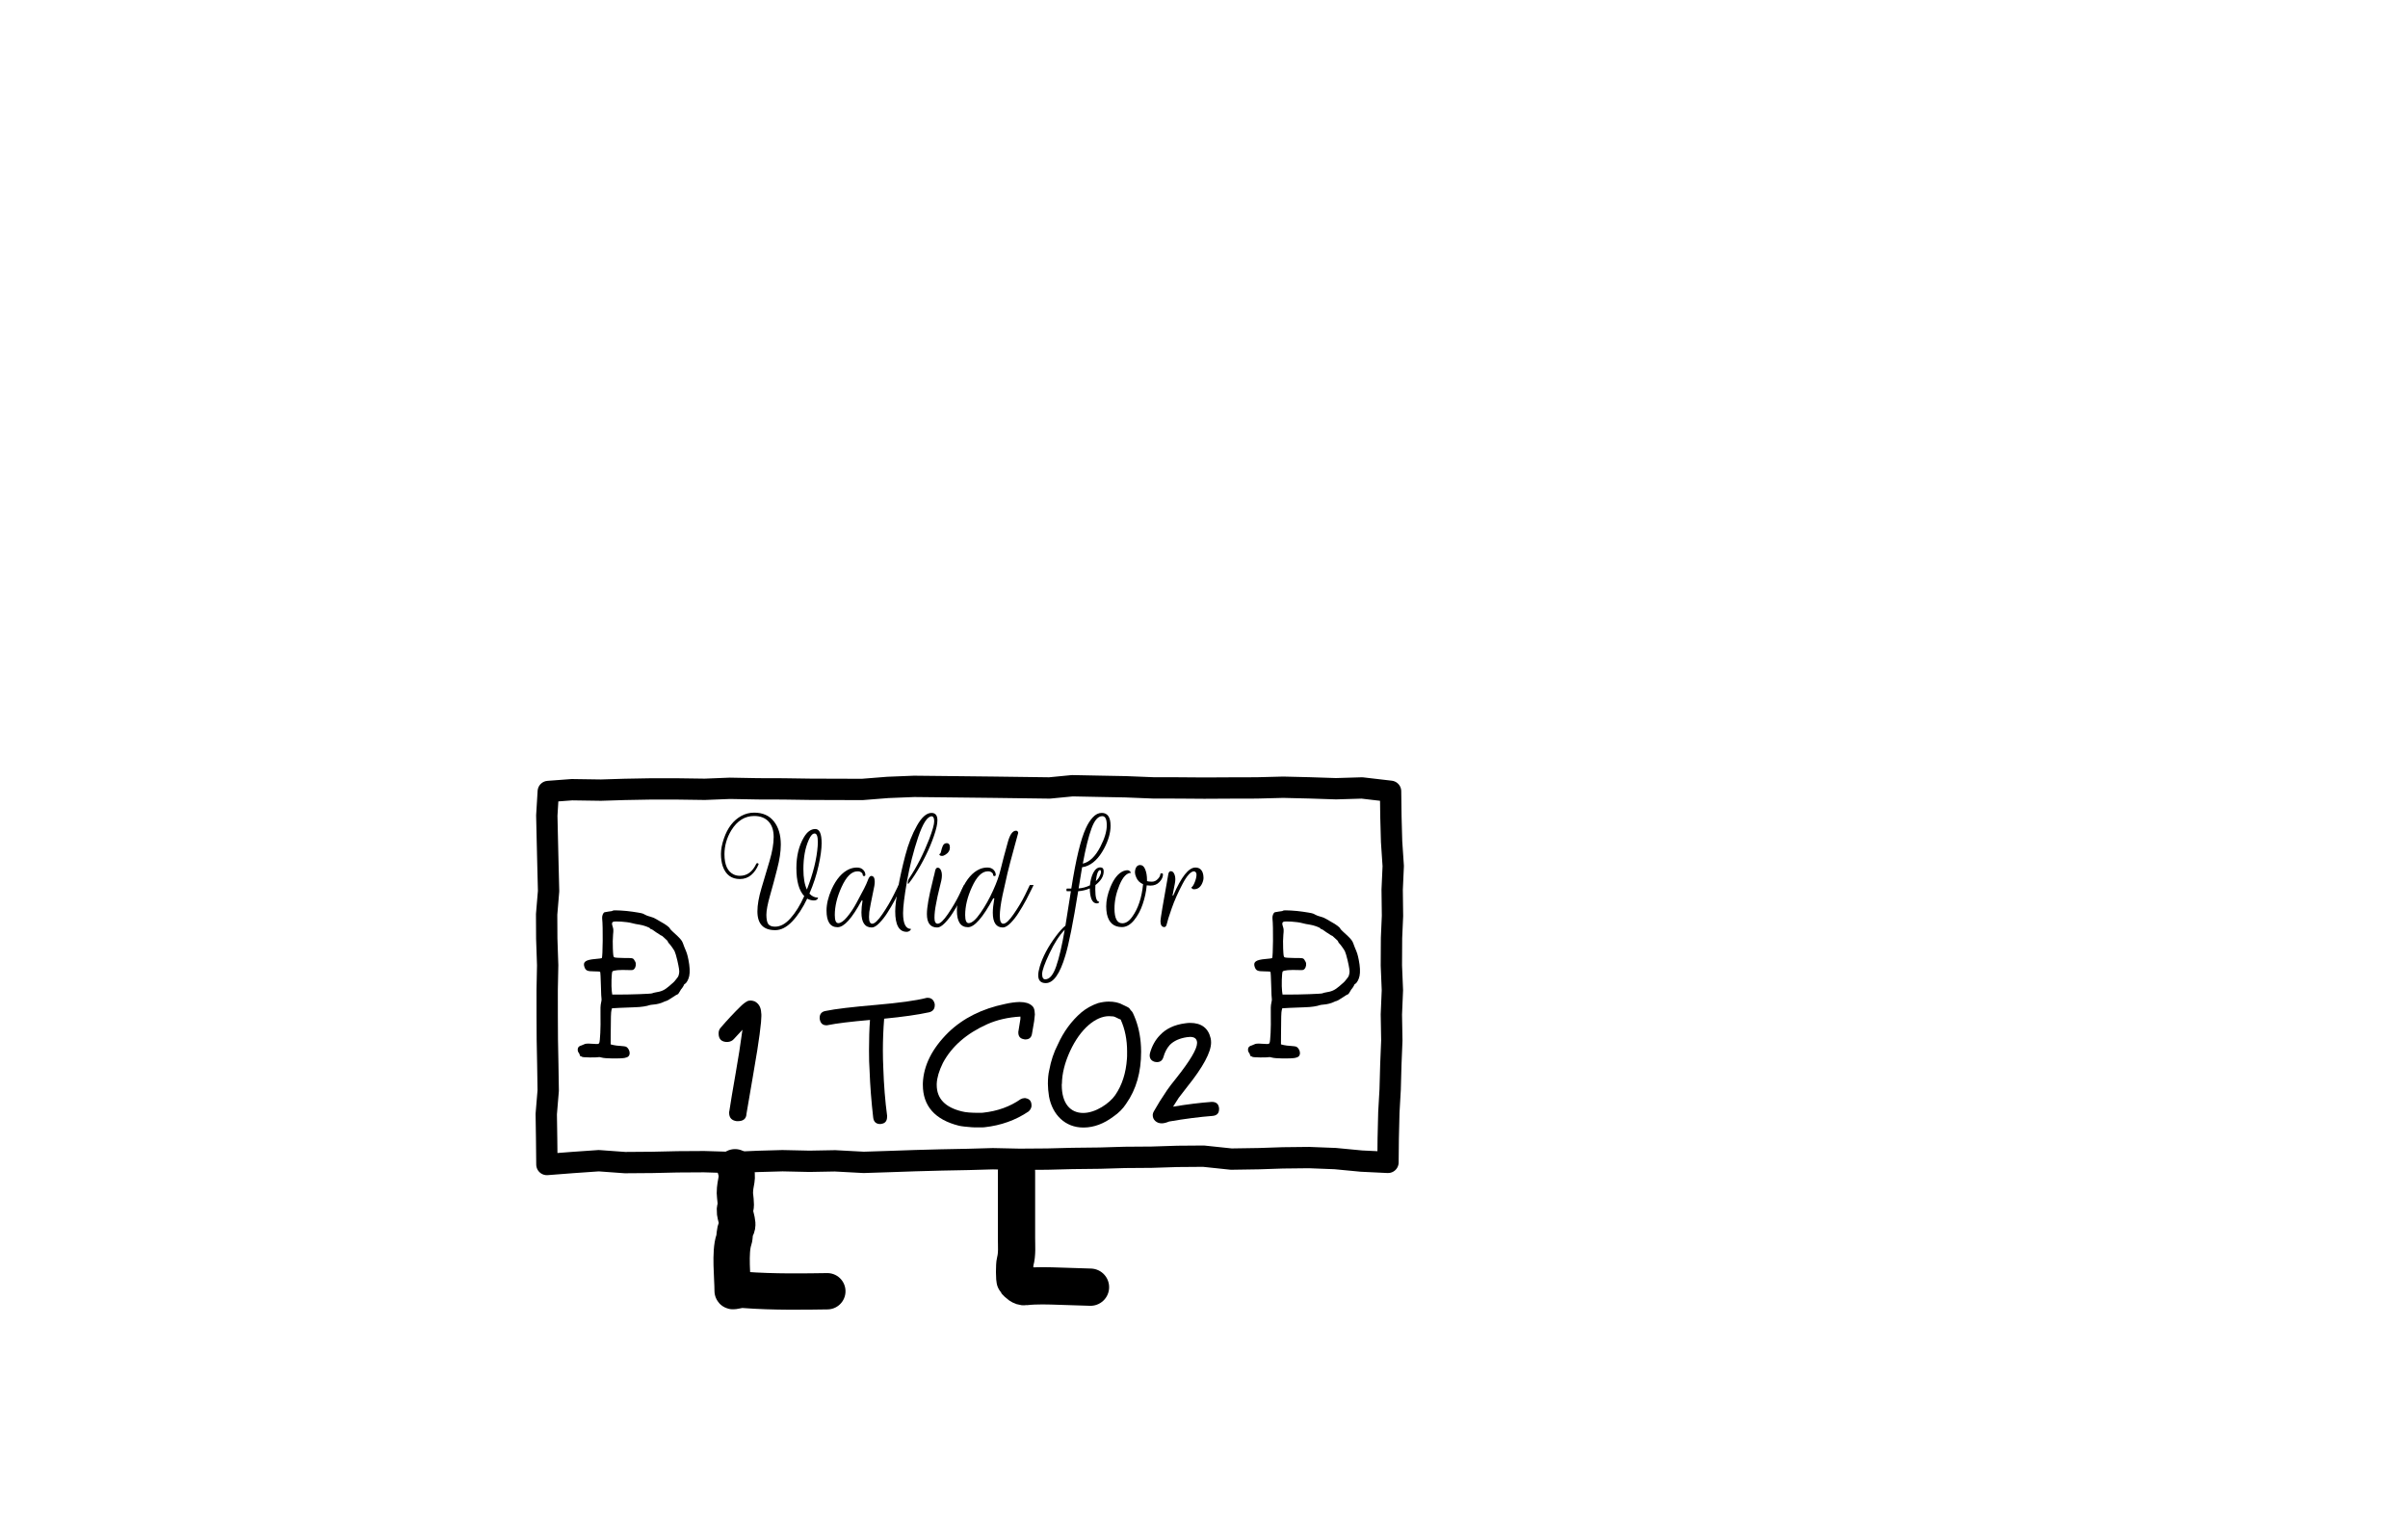 <?xml version="1.0" encoding="UTF-8" standalone="no"?>
<!-- Created with Inkscape (http://www.inkscape.org/) -->

<svg
   version="1.1"
   id="svg176"
   width="1355.057"
   height="863.518"
   viewBox="0 0 1355.057 863.518"
   sodipodi:docname="website for ai.svg"
   xml:space="preserve"
   inkscape:version="1.2.2 (b0a8486541, 2022-12-01)"
   xmlns:inkscape="http://www.inkscape.org/namespaces/inkscape"
   xmlns:sodipodi="http://sodipodi.sourceforge.net/DTD/sodipodi-0.dtd"
   xmlns="http://www.w3.org/2000/svg"
   xmlns:svg="http://www.w3.org/2000/svg"><defs
     id="defs180"><linearGradient
       id="linearGradient1486"
       inkscape:swatch="solid"><stop
         style="stop-color:#000000;stop-opacity:1;"
         offset="0"
         id="stop1484" /></linearGradient><rect
       x="1849.984"
       y="4225.578"
       width="260.82"
       height="152.381"
       id="rect10163-9-8-1-9-72-6-0-8-6-7-6-89-63-3-1" /><rect
       x="-3310.414"
       y="7604.762"
       width="209.04"
       height="133.355"
       id="rect10757-9-0-9-8-1-4-9-4-5-1-02-0-86-8" /><rect
       x="1849.984"
       y="4225.578"
       width="260.82"
       height="152.381"
       id="rect10163-9-8-1-9-72-6-0-8-6-7-6-89-63-64-6-4" /><rect
       x="-3310.414"
       y="7604.762"
       width="209.04"
       height="133.355"
       id="rect10757-9-0-9-8-1-4-9-4-5-1-02-0-31-5-3" /></defs><sodipodi:namedview
     id="namedview178"
     pagecolor="#ffffff"
     bordercolor="#000000"
     borderopacity="0.25"
     inkscape:showpageshadow="2"
     inkscape:pageopacity="0.0"
     inkscape:pagecheckerboard="0"
     inkscape:deskcolor="#d1d1d1"
     showgrid="false"
     showguides="false"
     inkscape:zoom="0.0625"
     inkscape:cx="3152"
     inkscape:cy="7792"
     inkscape:window-width="1920"
     inkscape:window-height="1011"
     inkscape:window-x="0"
     inkscape:window-y="0"
     inkscape:window-maximized="1"
     inkscape:current-layer="g182"><inkscape:grid
       type="xygrid"
       id="grid2722" /></sodipodi:namedview><g
     inkscape:groupmode="layer"
     inkscape:label="Image"
     id="g182"
     transform="translate(-15207.558,10838.128)"><g
       id="g370137-2"
       inkscape:export-filename="crypto-permit1.svg"
       inkscape:export-xdpi="246.60997"
       inkscape:export-ydpi="246.60997"
       transform="translate(10901.087,-16052.873)"><path
         id="rect149499-7-6-7-1-2-6-8"
         style="opacity:0;stroke:#000000;stroke-width:0;stroke-linecap:round;stroke-linejoin:bevel"
         d="m 4306.472,5214.745 h 1355.057 v 863.518 H 4306.472 Z" /><g
         id="g134684-5-2-5"
         transform="translate(3419.668,-2990.103)"><path
           id="rect1489-8-6-9-0-0-1-5-3-0-24-8"
           d="m 1195.327,8650.348 13.323,-0.997 16.35,0.242 13.376,-0.418 14.841,-0.269 15.044,0.012 15.144,0.21 14.134,-0.564 15.774,0.289 14.226,0.045 15.124,0.218 14.54,0.05 14.825,0.041 14.336,-1.14 14.895,-0.6 15.707,0.166 14.309,0.16 14.825,0.164 14.864,0.194 16.418,0.215 12.898,-1.251 15.185,0.304 14.729,0.278 15.763,0.633 13.765,0.019 14.834,0.111 14.69,-0.078 14.733,-0.038 14.94,-0.388 14.807,0.356 14.882,0.49 14.626,-0.439 16.095,1.877 0.183,14.208 0.388,14.126 0.921,13.759 -0.598,13.262 0.181,14.8 -0.544,12.396 -0.084,15.507 0.575,13.91 -0.58,13.653 0.259,14.674 -0.548,13.42 -0.389,14.124 -0.73,12.848 -0.355,14.678 -0.135,13.509 -14.941,-0.723 -14.744,-1.407 -14.763,-0.573 -14.744,0.163 -13.261,0.449 -15.733,0.246 -15.617,-1.646 -14.7,0.115 -14.403,0.461 -15.205,0.113 -13.931,0.415 -15.597,0.177 -13.947,0.359 -15.699,0.114 -15.057,-0.324 -14.044,0.399 -15.129,0.296 -14.641,0.398 -14.607,0.502 -14.249,0.464 -16.175,-0.869 -14.361,0.262 -15.18,-0.334 -13.44,0.378 -14.824,0.637 -15.863,-0.475 -14.926,0.091 -14.057,0.319 -15.5,0.118 -14.773,-1.074 -14.743,1.026 -14.447,1.118 -0.15,-14.465 -0.212,-13.941 1.099,-13.237 -0.231,-14.734 -0.268,-14.004 -0.07,-13.8 -0.01,-14.012 0.275,-13.977 -0.511,-14.996 -0.068,-13.643 1.096,-13.101 -0.39,-15.719 -0.306,-12.934 -0.31,-13.836 z"
           style="fill:none;fill-opacity:1;stroke:#000000;stroke-width:12;stroke-linecap:round;stroke-linejoin:round;stroke-dasharray:none;stroke-dashoffset:0;stroke-opacity:1" /><g
           aria-label="Valid for"
           transform="matrix(1.849,0,0,1.848,-2121.325,835.032)"
           id="text10161-7-3-1-2-9-2-9-5-6-3-0-70-0"
           style="font-size:53.333px;font-family:'Rouge Script';-inkscape-font-specification:'Rouge Script, Normal';white-space:pre;shape-inside:url(#rect10163-9-8-1-9-72-6-0-8-6-7-6-89-63-3-1);display:inline;stroke-width:9.075;stroke-linecap:round;stroke-linejoin:round"><path
             d="m 1871.659,4260.937 q -2.389,-2.517 -2.389,-8.576 0,-5.461 2.261,-9.301 1.493,-2.56 3.499,-2.56 1.92,0 1.92,4.309 0,2.688 -0.939,6.869 -0.896,4.139 -2.773,8.491 1.109,1.237 2.645,1.237 -0.213,0.853 -1.28,0.853 -1.024,0 -2.048,-0.555 -2.048,4.309 -4.565,6.955 -2.517,2.645 -5.163,2.645 -5.419,0 -5.419,-5.717 0,-2.944 1.237,-7.083 1.237,-4.139 2.475,-8.32 1.237,-4.224 1.237,-7.253 0,-3.072 -1.579,-4.736 -1.579,-1.664 -4.352,-1.664 -4.267,0 -6.955,4.352 -2.091,3.456 -2.091,7.296 0,4.864 2.859,6.187 0.853,0.384 1.835,0.384 3.285,0 4.992,-3.669 0.085,-0.171 0.256,-0.171 0.213,-0.043 0.341,0.085 0.171,0.128 0.085,0.299 -0.811,2.005 -2.261,3.243 -1.451,1.195 -3.413,1.195 -3.84,0 -5.205,-3.883 -0.555,-1.664 -0.555,-3.755 0,-2.091 0.896,-4.693 1.664,-4.907 5.333,-6.912 1.835,-0.981 3.883,-0.981 3.925,0 6.016,2.688 2.091,2.645 2.091,7.04 0,3.2 -1.109,7.424 -1.067,4.224 -2.176,8.107 -1.109,3.883 -1.109,5.845 0,1.963 0.555,2.816 0.597,0.811 2.091,0.811 2.432,0 4.693,-2.56 2.304,-2.56 4.181,-6.741 z m 4.139,-16.469 q 0,-2.603 -0.981,-2.603 -0.939,0 -1.792,1.963 -1.621,3.627 -1.621,8.875 0,4.011 1.067,6.229 2.859,-7.339 3.285,-13.312 0.043,-0.597 0.043,-1.152 z"
             id="path423447" /><path
             d="m 1881.814,4270.409 q -3.371,0 -3.371,-5.077 0,-2.944 1.536,-6.443 2.133,-4.736 5.419,-6.187 1.152,-0.469 2.304,-0.469 1.195,0 1.877,0.683 0.683,0.683 0.683,1.536 0,0.384 -0.427,0.384 -0.384,-0.043 -0.384,-0.427 0,-0.384 -0.427,-0.683 -0.384,-0.341 -1.152,-0.341 -2.688,0 -4.864,4.821 -2.048,4.48 -2.048,8.491 0,2.475 1.067,2.475 1.109,0 2.645,-1.835 1.579,-1.877 2.901,-4.352 2.859,-5.205 3.371,-6.699 0.512,-1.493 1.109,-1.493 1.067,0 1.067,1.792 0,0.555 -0.128,1.28 -1.408,6.827 -1.536,7.893 -0.085,1.067 -0.085,1.536 0,2.048 0.981,2.048 1.109,0 3.115,-2.944 2.005,-2.944 3.456,-5.888 l 1.451,-2.944 h 1.152 q -0.256,0.512 -0.683,1.408 -0.384,0.853 -1.579,3.115 -1.195,2.219 -2.304,3.925 -1.067,1.707 -2.432,3.115 -1.323,1.365 -2.304,1.365 -3.157,0 -3.157,-4.608 0,-1.536 0.341,-3.584 h -0.299 q -4.352,8.107 -7.296,8.107 z"
             id="path423449" /><path
             d="m 1909.675,4243.614 q 1.536,-4.011 1.536,-5.461 0,-1.451 -0.725,-1.536 -2.005,0 -4.181,6.443 -2.133,6.4 -3.371,13.312 -1.195,6.869 -1.195,9.728 0,4.821 2.389,4.821 0,0.299 -0.384,0.597 -0.384,0.299 -0.896,0.299 -3.499,0 -3.499,-6.272 0,-2.304 0.853,-7.04 0.853,-4.779 2.219,-9.984 1.365,-5.205 3.541,-9.045 2.176,-3.883 4.437,-3.883 1.792,0 1.792,2.261 0,1.707 -1.067,4.779 -2.048,5.973 -5.888,11.947 -1.024,1.579 -1.835,2.56 -0.213,0.256 -0.213,-0.171 -0.043,-0.811 0.384,-1.408 3.499,-5.248 6.101,-11.947 z"
             id="path423451" /><path
             d="m 1915.008,4244.809 q 0.981,0 0.981,1.323 0,1.323 -1.28,2.133 -0.64,0.427 -1.109,0.427 -0.683,0 -0.811,-0.427 l -0.043,-0.128 q 0.384,0 0.555,-0.811 0.171,-0.853 0.512,-1.664 0.384,-0.853 1.195,-0.853 z m -2.731,24.533 q 1.109,0 3.115,-2.944 2.005,-2.944 3.456,-5.888 l 1.451,-2.944 h 1.152 q -0.256,0.512 -0.683,1.408 -0.384,0.853 -1.579,3.115 -1.195,2.219 -2.304,3.925 -1.067,1.707 -2.432,3.115 -1.323,1.365 -2.304,1.365 -3.157,0 -3.157,-4.096 0,-3.072 1.749,-9.984 0.171,-0.725 0.256,-1.109 0.128,-0.384 0.256,-0.981 0.128,-0.64 0.256,-1.152 0.213,-0.896 0.768,-0.896 0.768,0 1.109,1.109 0.171,0.512 0.171,1.237 0,0.725 -0.171,1.536 -0.171,0.768 -0.555,2.304 -0.384,1.536 -0.597,2.517 -0.213,0.981 -0.469,2.389 -0.469,2.347 -0.469,4.181 0,1.792 0.981,1.792 z"
             id="path423453" /><path
             d="m 1935.488,4246.43 q -1.237,4.48 -1.963,7.467 -0.683,2.944 -1.536,6.869 -0.811,3.883 -0.811,6.229 0,2.347 1.067,2.347 1.152,0 3.157,-2.944 2.048,-2.944 3.499,-5.888 l 1.408,-2.944 h 1.152 q -0.256,0.512 -0.683,1.408 -0.384,0.853 -1.579,3.115 -1.195,2.219 -2.304,3.925 -1.067,1.707 -2.432,3.115 -1.365,1.365 -2.347,1.365 -3.072,0 -3.072,-4.523 0,-1.664 0.469,-4.352 h -0.341 q -4.736,8.789 -7.68,8.789 -3.371,0 -3.371,-5.077 0,-2.944 1.536,-6.443 2.133,-4.736 5.419,-6.187 1.152,-0.469 2.304,-0.469 1.195,0 1.877,0.683 0.683,0.683 0.683,1.536 0,0.384 -0.427,0.384 -0.384,-0.043 -0.384,-0.427 0,-0.384 -0.427,-0.683 -0.384,-0.341 -1.152,-0.341 -2.688,0 -4.864,4.821 -2.048,4.48 -2.048,8.491 0,2.475 1.067,2.475 1.451,0 3.627,-3.157 2.176,-3.157 3.797,-6.784 1.664,-3.627 2.347,-6.613 0.725,-3.029 2.176,-8.235 0.939,-3.371 2.475,-3.371 0.341,0 0.512,0.256 0.171,0.213 0.128,0.469 -0.043,0.213 -1.28,4.693 z"
             id="path423455" /><path
             d="m 1960.235,4258.846 q 0,3.797 1.195,3.797 -0.043,0.512 -0.725,0.512 -1.067,0 -1.621,-1.28 -0.512,-1.323 -0.512,-3.285 -1.707,0.725 -3.541,0.853 -2.304,14.379 -3.925,19.669 -2.475,8.32 -5.931,8.32 -2.304,0 -2.304,-2.389 0,-1.067 0.469,-2.645 1.323,-4.437 4.907,-9.259 1.664,-2.219 2.901,-3.2 0.256,-1.621 0.811,-5.12 0.555,-3.541 0.853,-5.376 h -1.152 q -0.213,0 -0.213,-0.384 0,-0.427 0.213,-0.427 h 1.28 q 2.091,-13.355 4.437,-18.389 0.896,-2.005 2.133,-3.328 1.237,-1.323 2.688,-1.323 2.688,0 2.688,3.925 0,3.2 -1.963,6.912 -2.389,4.48 -5.717,5.504 l -0.981,0.213 q -0.384,2.091 -1.067,6.443 1.792,-0.128 3.456,-0.939 0.213,-2.261 1.024,-3.84 0.853,-1.621 2.133,-1.621 1.024,0 1.024,1.195 0,2.261 -2.517,4.181 -0.043,0.64 -0.043,1.28 z m 1.579,-13.013 q 1.92,-3.712 1.92,-6.485 0,-2.773 -1.365,-2.773 -1.92,0 -3.285,3.755 -1.365,3.712 -2.645,10.709 3.072,-0.683 5.376,-5.205 z m -10.88,25.344 q -2.432,2.517 -4.651,7.211 -2.219,4.693 -2.219,6.272 0,1.621 0.939,1.621 1.963,0 3.328,-3.925 1.365,-3.925 2.603,-11.179 z m 9.472,-14.763 q 0.768,-0.725 1.152,-1.536 0.427,-0.811 0.427,-1.28 0,-0.512 -0.256,-0.597 -0.939,0 -1.323,3.413 z"
             id="path423457" /><path
             d="m 1966.08,4264.734 q 0,4.48 2.389,4.48 1.621,0 3.029,-2.005 2.688,-3.755 3.285,-9.899 -1.493,-0.64 -2.091,-2.091 -0.384,-0.896 -0.384,-1.493 0,-0.64 0.171,-1.109 0.384,-1.152 1.408,-1.152 1.024,0 1.536,1.323 0.555,1.28 0.555,3.285 0,0.128 0,0.299 0.512,0.171 1.493,0.171 1.024,0 1.792,-0.811 0.768,-0.811 0.768,-1.493 0,-0.171 0.213,-0.213 0.213,-0.085 0.384,0 0.213,0.085 0.213,0.256 0,1.237 -1.067,2.347 -1.024,1.109 -2.773,1.109 -0.427,0 -1.109,-0.085 -0.256,2.901 -1.237,5.76 -0.939,2.816 -2.645,4.907 -1.707,2.048 -3.669,2.048 -3.712,0 -4.565,-3.968 -0.213,-1.152 -0.213,-2.347 0,-2.688 1.237,-5.76 1.621,-4.011 4.011,-4.992 1.237,-0.427 1.707,-0.128 0.469,0.299 0.597,0.683 -1.963,0 -3.499,3.669 -1.536,3.669 -1.536,7.211 z"
             id="path423459" /><path
             d="m 1981.27,4270.366 q -1.195,0 -1.195,-1.835 0,-0.981 2.389,-14.293 0.171,-0.896 0.768,-0.896 0.768,0 1.152,1.109 0.213,0.597 0.213,1.323 0,0.683 -0.171,1.493 l -0.683,3.499 h 0.213 q 3.669,-8.533 6.741,-8.533 1.707,0 2.261,1.664 0.213,0.64 0.213,1.493 0,0.811 -0.469,1.792 -0.811,1.664 -2.432,1.664 -0.341,0 -0.555,-0.171 -0.171,-0.171 -0.213,-0.469 0.341,0 0.896,-1.237 0.555,-1.28 0.64,-2.347 0.085,-1.067 -0.725,-1.237 -1.493,0 -3.541,3.883 -2.048,3.883 -3.285,7.424 -1.237,3.541 -1.451,4.608 -0.213,1.067 -0.768,1.067 z"
             id="path423461" /></g><g
           aria-label="1 TCO2"
           transform="matrix(1.849,0,0,1.848,7406.92,-5314.29)"
           id="text10755-6-2-7-6-2-1-9-3-8-3-4-8"
           style="font-size:42.667px;font-family:'Canted Comic';-inkscape-font-specification:'Canted Comic, Normal';white-space:pre;shape-inside:url(#rect10757-9-0-9-8-1-4-9-4-5-1-02-0-86-8);display:inline;stroke-width:9.075;stroke-linecap:round;stroke-linejoin:round"><path
             d="m -3300.334,7629.196 -2.56,2.773 c -0.48,0.587 -1.173,0.907 -2.027,0.96 -1.707,0 -2.613,-0.8 -2.667,-2.453 v -0.213 c 0,-0.693 0.213,-1.227 0.64,-1.707 1.973,-2.293 4,-4.48 6.08,-6.507 0.8,-0.8 1.547,-1.333 2.24,-1.653 l 0.747,-0.107 c 0.373,0 0.8,0.107 1.28,0.267 1.28,0.693 1.92,1.867 1.973,3.52 0.053,0.107 0.053,0.427 0.053,0.96 l -0.107,1.867 -0.427,3.68 c -0.267,2.08 -0.907,6.347 -2.027,12.693 l -1.973,11.52 c -0.053,1.493 -0.96,2.24 -2.613,2.24 h -0.373 c -1.547,-0.213 -2.293,-1.067 -2.293,-2.56 0,-0.213 0,-0.373 0.053,-0.427 0.373,-2.507 1.013,-6.347 1.92,-11.52 0.853,-4.8 1.493,-9.013 1.973,-12.587 z"
             style="font-size:53.333px"
             id="path423464" /><path
             d="m -3256.313,7655.649 c 0,1.365 -0.597,2.091 -1.835,2.219 -0.043,0.043 -0.128,0.043 -0.256,0.043 -1.237,0 -1.963,-0.64 -2.133,-1.92 -0.555,-4.821 -0.939,-9.643 -1.109,-14.421 -0.128,-1.621 -0.171,-3.669 -0.171,-6.101 0,-3.371 0.085,-6.485 0.299,-9.259 -5.845,0.512 -10.112,1.024 -12.843,1.579 -0.043,0.043 -0.213,0.043 -0.427,0.043 -1.109,0 -1.792,-0.597 -2.005,-1.792 -0.043,-0.085 -0.043,-0.256 -0.043,-0.469 0,-1.152 0.597,-1.877 1.749,-2.091 3.029,-0.64 8.235,-1.237 15.616,-1.877 6.869,-0.597 11.861,-1.28 15.061,-2.091 0.085,-0.043 0.256,-0.043 0.469,-0.043 1.067,0 1.792,0.597 2.091,1.749 0.043,0.085 0.043,0.256 0.043,0.512 0,1.109 -0.555,1.835 -1.664,2.133 -3.499,0.768 -8.064,1.408 -13.739,1.963 -0.256,3.285 -0.384,6.485 -0.384,9.685 0,1.792 0.043,3.584 0.128,5.376 0.171,5.163 0.555,9.984 1.152,14.464 z"
             id="path423466" /><path
             d="m -3215.737,7625.911 v -0.725 c -3.712,0.213 -7.083,0.981 -10.069,2.304 -6.357,2.859 -10.837,6.784 -13.525,11.819 -1.152,2.347 -1.792,4.437 -1.877,6.357 v 0.341 c 0,4.139 2.56,6.827 7.68,8.064 1.109,0.299 2.816,0.427 5.077,0.427 0.725,0 1.195,0 1.365,-0.043 4.352,-0.469 8.149,-1.835 11.392,-4.096 0.384,-0.213 0.811,-0.341 1.195,-0.341 0.213,0 0.384,0 0.427,0.043 1.152,0.213 1.707,0.939 1.707,2.176 0,0.213 0,0.384 -0.043,0.469 -0.128,0.555 -0.427,1.024 -0.896,1.408 -3.925,2.645 -8.363,4.224 -13.355,4.779 -0.213,0.043 -0.768,0.043 -1.664,0.043 -1.109,0 -1.835,0 -2.219,-0.043 -1.664,-0.128 -2.987,-0.256 -3.925,-0.469 -7.296,-1.835 -10.965,-6.016 -10.965,-12.459 v -0.469 c 0.213,-5.419 2.816,-10.624 7.808,-15.531 4.48,-4.309 10.197,-7.168 17.195,-8.619 1.664,-0.384 3.072,-0.555 4.267,-0.597 h 0.213 c 1.664,0 2.901,0.384 3.712,1.109 0.469,0.384 0.725,0.939 0.811,1.664 0.043,0.512 0.085,0.853 0.085,1.024 l -0.213,2.005 -0.64,3.755 c -0.171,1.237 -0.853,1.835 -2.005,1.835 -0.213,0 -0.341,0 -0.384,-0.043 -1.195,-0.171 -1.792,-0.853 -1.792,-2.048 0,-0.213 0,-0.384 0.043,-0.469 z"
             id="path423468" /><path
             d="m -3183.737,7621.985 c 0.213,0.085 0.384,0.171 0.427,0.213 0.512,0.213 0.896,0.555 1.109,1.024 0.341,0.299 0.555,0.555 0.683,0.853 1.28,2.688 2.091,5.675 2.389,9.003 0.085,0.939 0.128,1.877 0.128,2.816 0,6.229 -1.493,11.477 -4.523,15.787 -0.981,1.536 -2.304,2.859 -3.925,3.968 -2.901,2.176 -5.888,3.285 -8.917,3.328 h -0.256 c -5.461,0 -9.387,-3.883 -10.411,-9.472 -0.213,-1.408 -0.341,-2.688 -0.341,-3.84 0,-1.579 0.128,-2.987 0.427,-4.224 0.512,-2.773 1.365,-5.376 2.603,-7.765 1.749,-3.883 4.139,-7.168 7.168,-9.771 1.493,-1.237 3.2,-2.176 5.035,-2.816 1.152,-0.299 2.261,-0.469 3.285,-0.469 1.664,0 3.072,0.299 4.224,0.939 z m -1.493,4.096 c -0.341,-0.128 -0.683,-0.256 -0.981,-0.427 -0.469,-0.256 -0.896,-0.427 -1.195,-0.512 l -1.365,-0.085 c -3.968,0 -8.661,3.712 -11.861,10.667 -1.621,3.541 -2.432,6.827 -2.475,9.899 -0.043,0.043 -0.043,0.213 -0.043,0.427 0,5.589 2.603,8.491 6.528,8.491 3.797,0 8.064,-2.987 9.728,-5.419 2.091,-3.029 3.285,-6.741 3.584,-11.136 0.043,-0.299 0.043,-1.024 0.043,-2.133 0,-3.627 -0.64,-6.869 -1.963,-9.771 z"
             id="path423470" /><path
             d="m -3173.326,7650.999 2.261,-3.456 c 0.555,-0.811 1.493,-2.048 2.773,-3.627 4.224,-5.333 6.315,-8.875 6.315,-10.667 0,-0.256 0,-0.427 -0.043,-0.512 -0.171,-0.896 -0.853,-1.365 -2.091,-1.365 l -0.939,0.085 c -2.261,0.341 -3.968,1.109 -5.205,2.347 -0.896,0.981 -1.536,2.219 -1.963,3.712 -0.299,1.024 -0.939,1.536 -2.005,1.536 l -0.64,-0.085 c -1.024,-0.299 -1.536,-0.981 -1.536,-2.005 l 0.085,-0.64 c 0.64,-2.261 1.664,-4.053 2.987,-5.419 1.835,-2.005 4.437,-3.243 7.723,-3.669 0.512,-0.085 1.024,-0.128 1.493,-0.128 3.456,0 5.547,1.579 6.272,4.693 0.085,0.384 0.128,0.811 0.128,1.28 0,2.944 -2.432,7.467 -7.253,13.483 l -2.603,3.371 -1.707,2.688 c 4.395,-0.725 8.277,-1.195 11.691,-1.451 h 0.128 c 1.323,0 2.048,0.64 2.176,1.963 v 0.213 c 0,1.28 -0.64,1.963 -1.963,2.091 -3.883,0.299 -8.32,0.853 -13.227,1.707 -0.043,0 -0.171,0.043 -0.341,0.128 -0.725,0.299 -1.408,0.427 -1.963,0.427 -1.579,0 -2.688,-1.152 -2.688,-2.389 v -0.341 c 0.043,-0.341 0.171,-0.64 0.341,-0.939 z"
             id="path423472" /></g><path
           style="fill:#000000;stroke-width:16.776;stroke-dasharray:none"
           d="m 1651.842,8754.243 c -0.383,1.895 -1.466,3.878 -2.386,4.371 -0.328,0.175 -0.595,0.459 -0.595,0.631 0,0.304 -1.201,2.155 -1.601,2.468 -0.109,0.084 -0.509,0.751 -0.888,1.479 -0.379,0.728 -0.858,1.323 -1.066,1.323 -0.208,0 -1.61,0.841 -3.117,1.868 -1.506,1.028 -2.942,1.868 -3.189,1.868 -0.248,0 -0.882,0.223 -1.409,0.496 -1.504,0.777 -3.934,1.416 -5.848,1.538 -0.965,0.062 -2.099,0.243 -2.52,0.403 -0.421,0.161 -0.873,0.298 -1.004,0.307 -0.131,0.02 -1.042,0.183 -2.025,0.389 -0.983,0.205 -3.539,0.407 -5.681,0.45 -2.142,0.043 -5.751,0.183 -8.021,0.313 l -4.127,0.235 -0.29,1.127 c -0.286,1.115 -0.361,3.625 -0.412,13.893 l -0.026,5.294 1.531,0.385 c 0.842,0.212 2.655,0.435 4.029,0.495 1.374,0.062 2.818,0.282 3.21,0.491 1.015,0.543 1.924,2.181 1.917,3.455 -0.02,1.634 -0.8,2.427 -2.795,2.804 -2.577,0.487 -11.306,0.361 -12.854,-0.185 -0.698,-0.246 -1.559,-0.356 -1.913,-0.244 -0.354,0.113 -2.53,0.183 -4.836,0.155 -3.217,-0.036 -4.311,-0.157 -4.704,-0.512 -0.281,-0.255 -0.605,-0.369 -0.719,-0.254 -0.115,0.115 -0.208,-0.076 -0.208,-0.424 0,-0.348 -0.28,-0.989 -0.623,-1.424 -0.801,-1.018 -0.801,-2.539 0,-3.34 0.343,-0.343 0.765,-0.623 0.938,-0.623 0.173,0 0.951,-0.299 1.728,-0.664 1.289,-0.606 1.726,-0.645 4.959,-0.446 3.433,0.211 3.557,0.197 3.909,-0.461 0.498,-0.931 0.872,-8.991 0.714,-15.4 -0.097,-3.917 -0.02,-5.795 0.32,-7.22 0.248,-1.06 0.365,-2.013 0.261,-2.118 -0.105,-0.105 -0.266,-3.535 -0.357,-7.623 -0.091,-4.088 -0.283,-7.549 -0.426,-7.691 -0.143,-0.143 -1.71,-0.259 -3.482,-0.259 -3.793,0 -4.704,-0.441 -5.409,-2.623 -0.883,-2.733 0.74,-3.874 6.173,-4.341 1.922,-0.165 3.569,-0.374 3.66,-0.465 0.555,-0.555 0.709,-18.084 0.196,-22.236 -0.188,-1.518 0.522,-3.368 1.387,-3.612 0.297,-0.084 1.311,-0.259 2.253,-0.39 0.942,-0.133 1.783,-0.248 1.869,-0.261 0.085,-0.02 0.342,-0.141 0.569,-0.285 0.53,-0.336 7.12,0.04 10.958,0.627 5.415,0.826 5.788,0.914 6.953,1.634 0.637,0.393 2.01,0.914 3.052,1.157 1.041,0.243 2.616,0.902 3.499,1.465 0.883,0.563 2.236,1.354 3.007,1.758 2.037,1.067 4.301,2.764 4.505,3.377 0.099,0.292 0.885,1.161 1.75,1.932 3.835,3.415 5.137,4.876 5.57,6.248 0.24,0.76 0.683,1.942 0.984,2.627 1.27,2.893 1.589,3.894 2.185,6.851 0.76,3.777 0.912,6.894 0.449,9.19 z m -6.729,-8.969 c -0.486,-2.114 -1.165,-4.382 -1.508,-5.039 -0.626,-1.199 -2.422,-3.679 -3.307,-4.563 -0.26,-0.26 -0.472,-0.638 -0.472,-0.841 0,-0.203 -0.514,-0.788 -1.143,-1.301 -0.629,-0.513 -1.361,-1.178 -1.627,-1.478 -0.266,-0.3 -0.615,-0.545 -0.775,-0.545 -0.159,0 -0.75,-0.35 -1.312,-0.779 -0.562,-0.428 -1.099,-0.779 -1.195,-0.779 -0.095,0 -0.817,-0.49 -1.602,-1.09 -0.786,-0.599 -1.628,-1.09 -1.872,-1.09 -0.244,0 -0.443,-0.123 -0.443,-0.276 0,-0.518 -3.888,-1.927 -6.075,-2.201 -1.199,-0.151 -3.162,-0.549 -4.362,-0.886 -2.61,-0.734 -9.502,-1.184 -10.44,-0.682 -0.741,0.397 -0.776,1.071 -0.151,2.912 0.386,1.136 0.413,1.918 0.151,4.434 -0.179,1.724 -0.226,5.069 -0.109,7.677 0.19,4.204 0.266,4.652 0.838,4.959 0.367,0.197 2.701,0.352 5.581,0.374 5.432,0.041 4.896,-0.143 6.19,2.111 0.639,1.112 0.324,3.155 -0.634,4.11 -0.589,0.588 -0.956,0.655 -3.074,0.568 -5.137,-0.211 -8.578,0.09 -9.171,0.805 -0.48,0.577 -0.709,8.293 -0.331,11.127 l 0.25,1.868 h 2.957 c 7.631,0 18.93,-0.408 19.483,-0.703 0.334,-0.179 1.169,-0.409 1.854,-0.513 3.432,-0.519 5.024,-1.24 7.633,-3.457 2.55,-2.166 2.901,-2.499 3.583,-3.385 0.343,-0.446 0.872,-1.118 1.177,-1.494 0.305,-0.376 0.615,-0.973 0.689,-1.326 0.075,-0.354 0.2,-0.923 0.278,-1.266 0.217,-0.942 -0.085,-3.008 -1.062,-7.252 z"
           id="path5425-0-6-7-7-1-5-4-9-6" /><path
           style="fill:#000000;stroke-width:16.776;stroke-dasharray:none"
           d="m 1274.645,8754.243 c -0.383,1.895 -1.466,3.878 -2.386,4.371 -0.328,0.175 -0.596,0.459 -0.596,0.631 0,0.304 -1.201,2.155 -1.601,2.468 -0.109,0.084 -0.509,0.751 -0.888,1.479 -0.379,0.728 -0.859,1.323 -1.066,1.323 -0.208,0 -1.61,0.841 -3.117,1.868 -1.506,1.028 -2.942,1.868 -3.189,1.868 -0.247,0 -0.882,0.223 -1.409,0.496 -1.504,0.777 -3.933,1.416 -5.848,1.538 -0.965,0.062 -2.098,0.243 -2.52,0.403 -0.421,0.161 -0.873,0.298 -1.004,0.307 -0.131,0.02 -1.042,0.183 -2.025,0.389 -0.983,0.205 -3.539,0.407 -5.681,0.45 -2.142,0.043 -5.751,0.183 -8.021,0.313 l -4.127,0.235 -0.29,1.127 c -0.286,1.115 -0.361,3.625 -0.412,13.893 l -0.026,5.294 1.531,0.385 c 0.842,0.212 2.655,0.435 4.028,0.495 1.374,0.062 2.818,0.282 3.21,0.491 1.015,0.543 1.924,2.181 1.917,3.455 -0.02,1.634 -0.8,2.427 -2.795,2.804 -2.577,0.487 -11.306,0.361 -12.854,-0.185 -0.698,-0.246 -1.559,-0.356 -1.913,-0.244 -0.354,0.113 -2.53,0.183 -4.836,0.155 -3.217,-0.036 -4.311,-0.157 -4.704,-0.512 -0.281,-0.255 -0.605,-0.369 -0.719,-0.254 -0.115,0.115 -0.208,-0.076 -0.208,-0.424 0,-0.348 -0.281,-0.989 -0.623,-1.424 -0.801,-1.018 -0.801,-2.539 0,-3.34 0.343,-0.343 0.765,-0.623 0.938,-0.623 0.173,0 0.951,-0.299 1.728,-0.664 1.289,-0.606 1.726,-0.645 4.959,-0.446 3.433,0.211 3.557,0.197 3.909,-0.461 0.498,-0.931 0.872,-8.991 0.714,-15.4 -0.095,-3.917 -0.02,-5.795 0.321,-7.22 0.248,-1.06 0.365,-2.013 0.26,-2.118 -0.107,-0.105 -0.266,-3.535 -0.357,-7.623 -0.091,-4.088 -0.283,-7.549 -0.426,-7.691 -0.143,-0.143 -1.71,-0.259 -3.482,-0.259 -3.793,0 -4.704,-0.441 -5.409,-2.623 -0.883,-2.733 0.74,-3.874 6.173,-4.341 1.922,-0.165 3.569,-0.374 3.659,-0.465 0.555,-0.555 0.709,-18.084 0.194,-22.236 -0.188,-1.518 0.522,-3.368 1.387,-3.612 0.296,-0.084 1.31,-0.259 2.253,-0.39 0.942,-0.133 1.783,-0.248 1.869,-0.261 0.085,-0.02 0.341,-0.141 0.569,-0.285 0.53,-0.336 7.121,0.04 10.958,0.627 5.415,0.826 5.788,0.914 6.953,1.634 0.637,0.393 2.01,0.914 3.052,1.157 1.042,0.243 2.616,0.902 3.499,1.465 0.883,0.563 2.236,1.354 3.007,1.758 2.037,1.067 4.301,2.764 4.505,3.377 0.099,0.292 0.885,1.161 1.75,1.932 3.834,3.415 5.137,4.876 5.57,6.248 0.24,0.76 0.683,1.942 0.984,2.627 1.27,2.893 1.59,3.894 2.185,6.851 0.76,3.777 0.912,6.894 0.449,9.19 z m -6.729,-8.969 c -0.486,-2.114 -1.165,-4.382 -1.508,-5.039 -0.626,-1.199 -2.422,-3.679 -3.307,-4.563 -0.26,-0.26 -0.473,-0.638 -0.473,-0.841 0,-0.203 -0.514,-0.788 -1.143,-1.301 -0.628,-0.513 -1.361,-1.178 -1.627,-1.478 -0.266,-0.3 -0.615,-0.545 -0.775,-0.545 -0.159,0 -0.75,-0.35 -1.312,-0.779 -0.562,-0.428 -1.099,-0.779 -1.195,-0.779 -0.095,0 -0.817,-0.49 -1.602,-1.09 -0.786,-0.599 -1.628,-1.09 -1.872,-1.09 -0.244,0 -0.444,-0.123 -0.444,-0.276 0,-0.518 -3.888,-1.927 -6.075,-2.201 -1.2,-0.151 -3.162,-0.549 -4.362,-0.886 -2.61,-0.734 -9.502,-1.184 -10.44,-0.682 -0.741,0.397 -0.776,1.071 -0.151,2.912 0.386,1.136 0.412,1.918 0.151,4.434 -0.179,1.724 -0.226,5.069 -0.109,7.677 0.189,4.204 0.266,4.652 0.839,4.959 0.366,0.197 2.701,0.352 5.581,0.374 5.432,0.041 4.896,-0.143 6.19,2.111 0.639,1.112 0.324,3.155 -0.634,4.11 -0.589,0.588 -0.956,0.655 -3.073,0.568 -5.137,-0.211 -8.577,0.09 -9.171,0.805 -0.48,0.577 -0.709,8.293 -0.33,11.127 l 0.249,1.868 h 2.957 c 7.631,0 18.93,-0.408 19.483,-0.703 0.335,-0.179 1.169,-0.409 1.855,-0.513 3.432,-0.519 5.024,-1.24 7.633,-3.457 2.55,-2.166 2.901,-2.499 3.583,-3.385 0.343,-0.446 0.872,-1.118 1.177,-1.494 0.304,-0.376 0.614,-0.973 0.689,-1.326 0.073,-0.354 0.2,-0.923 0.278,-1.266 0.217,-0.942 -0.085,-3.008 -1.062,-7.252 z"
           id="path5425-2-2-9-7-7-2-1-6-6-9" /><path
           style="fill:none;stroke:#000000;stroke-width:20.442;stroke-linecap:round;stroke-linejoin:round;stroke-dasharray:none"
           d="m 1300.427,8861.864 c 2.247,6.479 -0.087,7.944 -0.087,14.606 0,1.419 0.934,6.66 0.297,8.097 -1.336,3.013 2.363,8.684 0.555,11.496 -1.222,1.901 -0.737,4.749 -1.425,6.733 -2.354,6.795 -0.691,21.205 -0.691,28.635 0,0.675 3.331,-0.782 6.132,-0.554 17.239,1.324 35.341,0.937 47.167,0.778"
           id="path15109-0-1-67-9-0-6-5-3"
           sodipodi:nodetypes="cssssscc" /><path
           style="fill:none;stroke:#000000;stroke-width:20.97;stroke-linecap:round;stroke-linejoin:round;stroke-dasharray:none"
           d="m 1458.823,8864.341 v 37.264 c 0,4.484 0.437,9.133 -0.726,13.329 -0.47,1.695 -0.533,10.318 0.107,11.011 1.509,1.637 3.295,3.375 5.338,3.132 6.423,-0.762 13.402,-0.467 19.949,-0.259 l 16.966,0.541"
           id="path15111-35-1-3-3-8-0-4-3"
           sodipodi:nodetypes="csssssc" /></g></g><g
       id="g370151-7"
       inkscape:export-filename="crypto-permit2.svg"
       inkscape:export-xdpi="246.60997"
       inkscape:export-ydpi="246.60997"
       transform="translate(12159.991,-17475.358)"><path
         id="rect149499-7-6-7-1-2-2-0-4"
         style="opacity:0;stroke:#000000;stroke-width:0;stroke-linecap:round;stroke-linejoin:bevel"
         d="m 4306.472,6641.737 h 1355.057 v 863.518 H 4306.472 Z" /><g
         id="g134684-5-5-1-3"
         transform="translate(3683.001,-1563.11)"><path
           id="rect1489-8-6-9-0-0-1-5-3-0-9-3-7"
           d="m 1195.327,8650.348 13.323,-0.997 16.35,0.242 13.376,-0.418 14.841,-0.269 15.044,0.012 15.144,0.21 14.134,-0.564 15.774,0.289 14.226,0.045 15.124,0.218 14.54,0.05 14.825,0.041 14.336,-1.14 14.895,-0.6 15.707,0.166 14.309,0.16 14.825,0.164 14.864,0.194 16.418,0.215 12.898,-1.251 15.185,0.304 14.729,0.278 15.763,0.633 13.765,0.019 14.834,0.111 14.69,-0.078 14.733,-0.038 14.94,-0.388 14.807,0.356 14.882,0.49 14.626,-0.439 16.095,1.877 0.183,14.208 0.388,14.126 0.921,13.759 -0.598,13.262 0.181,14.8 -0.544,12.396 -0.084,15.507 0.575,13.91 -0.58,13.653 0.259,14.674 -0.548,13.42 -0.389,14.124 -0.73,12.848 -0.355,14.678 -0.135,13.509 -14.941,-0.723 -14.744,-1.407 -14.763,-0.573 -14.744,0.163 -13.261,0.449 -15.733,0.246 -15.617,-1.646 -14.7,0.115 -14.403,0.461 -15.205,0.113 -13.931,0.415 -15.597,0.177 -13.947,0.359 -15.699,0.114 -15.057,-0.324 -14.044,0.399 -15.129,0.296 -14.641,0.398 -14.607,0.502 -14.249,0.464 -16.175,-0.869 -14.361,0.262 -15.18,-0.334 -13.44,0.378 -14.824,0.637 -15.863,-0.475 -14.926,0.091 -14.057,0.319 -15.5,0.118 -14.773,-1.074 -14.743,1.026 -14.447,1.118 -0.15,-14.465 -0.212,-13.941 1.099,-13.237 -0.231,-14.734 -0.268,-14.004 -0.07,-13.8 -0.01,-14.012 0.275,-13.977 -0.511,-14.996 -0.068,-13.643 1.096,-13.101 -0.39,-15.719 -0.306,-12.934 -0.31,-13.836 z"
           style="fill:none;fill-opacity:1;stroke:#000000;stroke-width:12;stroke-linecap:round;stroke-linejoin:round;stroke-dasharray:none;stroke-dashoffset:0;stroke-opacity:1" /><g
           aria-label="Valid for"
           transform="matrix(1.849,0,0,1.848,-2121.325,835.032)"
           id="text10161-7-3-1-2-9-2-9-5-6-3-0-17-4-1"
           style="font-size:53.333px;font-family:'Rouge Script';-inkscape-font-specification:'Rouge Script, Normal';white-space:pre;shape-inside:url(#rect10163-9-8-1-9-72-6-0-8-6-7-6-89-63-64-6-4);display:inline;stroke-width:9.075;stroke-linecap:round;stroke-linejoin:round"><path
             d="m 1871.659,4260.937 q -2.389,-2.517 -2.389,-8.576 0,-5.461 2.261,-9.301 1.493,-2.56 3.499,-2.56 1.92,0 1.92,4.309 0,2.688 -0.939,6.869 -0.896,4.139 -2.773,8.491 1.109,1.237 2.645,1.237 -0.213,0.853 -1.28,0.853 -1.024,0 -2.048,-0.555 -2.048,4.309 -4.565,6.955 -2.517,2.645 -5.163,2.645 -5.419,0 -5.419,-5.717 0,-2.944 1.237,-7.083 1.237,-4.139 2.475,-8.32 1.237,-4.224 1.237,-7.253 0,-3.072 -1.579,-4.736 -1.579,-1.664 -4.352,-1.664 -4.267,0 -6.955,4.352 -2.091,3.456 -2.091,7.296 0,4.864 2.859,6.187 0.853,0.384 1.835,0.384 3.285,0 4.992,-3.669 0.085,-0.171 0.256,-0.171 0.213,-0.043 0.341,0.085 0.171,0.128 0.085,0.299 -0.811,2.005 -2.261,3.243 -1.451,1.195 -3.413,1.195 -3.84,0 -5.205,-3.883 -0.555,-1.664 -0.555,-3.755 0,-2.091 0.896,-4.693 1.664,-4.907 5.333,-6.912 1.835,-0.981 3.883,-0.981 3.925,0 6.016,2.688 2.091,2.645 2.091,7.04 0,3.2 -1.109,7.424 -1.067,4.224 -2.176,8.107 -1.109,3.883 -1.109,5.845 0,1.963 0.555,2.816 0.597,0.811 2.091,0.811 2.432,0 4.693,-2.56 2.304,-2.56 4.181,-6.741 z m 4.139,-16.469 q 0,-2.603 -0.981,-2.603 -0.939,0 -1.792,1.963 -1.621,3.627 -1.621,8.875 0,4.011 1.067,6.229 2.859,-7.339 3.285,-13.312 0.043,-0.597 0.043,-1.152 z"
             id="path423417" /><path
             d="m 1881.814,4270.409 q -3.371,0 -3.371,-5.077 0,-2.944 1.536,-6.443 2.133,-4.736 5.419,-6.187 1.152,-0.469 2.304,-0.469 1.195,0 1.877,0.683 0.683,0.683 0.683,1.536 0,0.384 -0.427,0.384 -0.384,-0.043 -0.384,-0.427 0,-0.384 -0.427,-0.683 -0.384,-0.341 -1.152,-0.341 -2.688,0 -4.864,4.821 -2.048,4.48 -2.048,8.491 0,2.475 1.067,2.475 1.109,0 2.645,-1.835 1.579,-1.877 2.901,-4.352 2.859,-5.205 3.371,-6.699 0.512,-1.493 1.109,-1.493 1.067,0 1.067,1.792 0,0.555 -0.128,1.28 -1.408,6.827 -1.536,7.893 -0.085,1.067 -0.085,1.536 0,2.048 0.981,2.048 1.109,0 3.115,-2.944 2.005,-2.944 3.456,-5.888 l 1.451,-2.944 h 1.152 q -0.256,0.512 -0.683,1.408 -0.384,0.853 -1.579,3.115 -1.195,2.219 -2.304,3.925 -1.067,1.707 -2.432,3.115 -1.323,1.365 -2.304,1.365 -3.157,0 -3.157,-4.608 0,-1.536 0.341,-3.584 h -0.299 q -4.352,8.107 -7.296,8.107 z"
             id="path423419" /><path
             d="m 1909.675,4243.614 q 1.536,-4.011 1.536,-5.461 0,-1.451 -0.725,-1.536 -2.005,0 -4.181,6.443 -2.133,6.4 -3.371,13.312 -1.195,6.869 -1.195,9.728 0,4.821 2.389,4.821 0,0.299 -0.384,0.597 -0.384,0.299 -0.896,0.299 -3.499,0 -3.499,-6.272 0,-2.304 0.853,-7.04 0.853,-4.779 2.219,-9.984 1.365,-5.205 3.541,-9.045 2.176,-3.883 4.437,-3.883 1.792,0 1.792,2.261 0,1.707 -1.067,4.779 -2.048,5.973 -5.888,11.947 -1.024,1.579 -1.835,2.56 -0.213,0.256 -0.213,-0.171 -0.043,-0.811 0.384,-1.408 3.499,-5.248 6.101,-11.947 z"
             id="path423421" /><path
             d="m 1915.008,4244.809 q 0.981,0 0.981,1.323 0,1.323 -1.28,2.133 -0.64,0.427 -1.109,0.427 -0.683,0 -0.811,-0.427 l -0.043,-0.128 q 0.384,0 0.555,-0.811 0.171,-0.853 0.512,-1.664 0.384,-0.853 1.195,-0.853 z m -2.731,24.533 q 1.109,0 3.115,-2.944 2.005,-2.944 3.456,-5.888 l 1.451,-2.944 h 1.152 q -0.256,0.512 -0.683,1.408 -0.384,0.853 -1.579,3.115 -1.195,2.219 -2.304,3.925 -1.067,1.707 -2.432,3.115 -1.323,1.365 -2.304,1.365 -3.157,0 -3.157,-4.096 0,-3.072 1.749,-9.984 0.171,-0.725 0.256,-1.109 0.128,-0.384 0.256,-0.981 0.128,-0.64 0.256,-1.152 0.213,-0.896 0.768,-0.896 0.768,0 1.109,1.109 0.171,0.512 0.171,1.237 0,0.725 -0.171,1.536 -0.171,0.768 -0.555,2.304 -0.384,1.536 -0.597,2.517 -0.213,0.981 -0.469,2.389 -0.469,2.347 -0.469,4.181 0,1.792 0.981,1.792 z"
             id="path423423" /><path
             d="m 1935.488,4246.43 q -1.237,4.48 -1.963,7.467 -0.683,2.944 -1.536,6.869 -0.811,3.883 -0.811,6.229 0,2.347 1.067,2.347 1.152,0 3.157,-2.944 2.048,-2.944 3.499,-5.888 l 1.408,-2.944 h 1.152 q -0.256,0.512 -0.683,1.408 -0.384,0.853 -1.579,3.115 -1.195,2.219 -2.304,3.925 -1.067,1.707 -2.432,3.115 -1.365,1.365 -2.347,1.365 -3.072,0 -3.072,-4.523 0,-1.664 0.469,-4.352 h -0.341 q -4.736,8.789 -7.68,8.789 -3.371,0 -3.371,-5.077 0,-2.944 1.536,-6.443 2.133,-4.736 5.419,-6.187 1.152,-0.469 2.304,-0.469 1.195,0 1.877,0.683 0.683,0.683 0.683,1.536 0,0.384 -0.427,0.384 -0.384,-0.043 -0.384,-0.427 0,-0.384 -0.427,-0.683 -0.384,-0.341 -1.152,-0.341 -2.688,0 -4.864,4.821 -2.048,4.48 -2.048,8.491 0,2.475 1.067,2.475 1.451,0 3.627,-3.157 2.176,-3.157 3.797,-6.784 1.664,-3.627 2.347,-6.613 0.725,-3.029 2.176,-8.235 0.939,-3.371 2.475,-3.371 0.341,0 0.512,0.256 0.171,0.213 0.128,0.469 -0.043,0.213 -1.28,4.693 z"
             id="path423425" /><path
             d="m 1960.235,4258.846 q 0,3.797 1.195,3.797 -0.043,0.512 -0.725,0.512 -1.067,0 -1.621,-1.28 -0.512,-1.323 -0.512,-3.285 -1.707,0.725 -3.541,0.853 -2.304,14.379 -3.925,19.669 -2.475,8.32 -5.931,8.32 -2.304,0 -2.304,-2.389 0,-1.067 0.469,-2.645 1.323,-4.437 4.907,-9.259 1.664,-2.219 2.901,-3.2 0.256,-1.621 0.811,-5.12 0.555,-3.541 0.853,-5.376 h -1.152 q -0.213,0 -0.213,-0.384 0,-0.427 0.213,-0.427 h 1.28 q 2.091,-13.355 4.437,-18.389 0.896,-2.005 2.133,-3.328 1.237,-1.323 2.688,-1.323 2.688,0 2.688,3.925 0,3.2 -1.963,6.912 -2.389,4.48 -5.717,5.504 l -0.981,0.213 q -0.384,2.091 -1.067,6.443 1.792,-0.128 3.456,-0.939 0.213,-2.261 1.024,-3.84 0.853,-1.621 2.133,-1.621 1.024,0 1.024,1.195 0,2.261 -2.517,4.181 -0.043,0.64 -0.043,1.28 z m 1.579,-13.013 q 1.92,-3.712 1.92,-6.485 0,-2.773 -1.365,-2.773 -1.92,0 -3.285,3.755 -1.365,3.712 -2.645,10.709 3.072,-0.683 5.376,-5.205 z m -10.88,25.344 q -2.432,2.517 -4.651,7.211 -2.219,4.693 -2.219,6.272 0,1.621 0.939,1.621 1.963,0 3.328,-3.925 1.365,-3.925 2.603,-11.179 z m 9.472,-14.763 q 0.768,-0.725 1.152,-1.536 0.427,-0.811 0.427,-1.28 0,-0.512 -0.256,-0.597 -0.939,0 -1.323,3.413 z"
             id="path423427" /><path
             d="m 1966.08,4264.734 q 0,4.48 2.389,4.48 1.621,0 3.029,-2.005 2.688,-3.755 3.285,-9.899 -1.493,-0.64 -2.091,-2.091 -0.384,-0.896 -0.384,-1.493 0,-0.64 0.171,-1.109 0.384,-1.152 1.408,-1.152 1.024,0 1.536,1.323 0.555,1.28 0.555,3.285 0,0.128 0,0.299 0.512,0.171 1.493,0.171 1.024,0 1.792,-0.811 0.768,-0.811 0.768,-1.493 0,-0.171 0.213,-0.213 0.213,-0.085 0.384,0 0.213,0.085 0.213,0.256 0,1.237 -1.067,2.347 -1.024,1.109 -2.773,1.109 -0.427,0 -1.109,-0.085 -0.256,2.901 -1.237,5.76 -0.939,2.816 -2.645,4.907 -1.707,2.048 -3.669,2.048 -3.712,0 -4.565,-3.968 -0.213,-1.152 -0.213,-2.347 0,-2.688 1.237,-5.76 1.621,-4.011 4.011,-4.992 1.237,-0.427 1.707,-0.128 0.469,0.299 0.597,0.683 -1.963,0 -3.499,3.669 -1.536,3.669 -1.536,7.211 z"
             id="path423429" /><path
             d="m 1981.27,4270.366 q -1.195,0 -1.195,-1.835 0,-0.981 2.389,-14.293 0.171,-0.896 0.768,-0.896 0.768,0 1.152,1.109 0.213,0.597 0.213,1.323 0,0.683 -0.171,1.493 l -0.683,3.499 h 0.213 q 3.669,-8.533 6.741,-8.533 1.707,0 2.261,1.664 0.213,0.64 0.213,1.493 0,0.811 -0.469,1.792 -0.811,1.664 -2.432,1.664 -0.341,0 -0.555,-0.171 -0.171,-0.171 -0.213,-0.469 0.341,0 0.896,-1.237 0.555,-1.28 0.64,-2.347 0.085,-1.067 -0.725,-1.237 -1.493,0 -3.541,3.883 -2.048,3.883 -3.285,7.424 -1.237,3.541 -1.451,4.608 -0.213,1.067 -0.768,1.067 z"
             id="path423431" /></g><g
           aria-label="1 TCO2"
           transform="matrix(1.849,0,0,1.848,7406.92,-5314.29)"
           id="text10755-6-2-7-6-2-1-9-3-8-3-7-8-3"
           style="font-size:42.667px;font-family:'Canted Comic';-inkscape-font-specification:'Canted Comic, Normal';white-space:pre;shape-inside:url(#rect10757-9-0-9-8-1-4-9-4-5-1-02-0-31-5-3);display:inline;stroke-width:9.075;stroke-linecap:round;stroke-linejoin:round"><path
             d="m -3300.334,7629.196 -2.56,2.773 c -0.48,0.587 -1.173,0.907 -2.027,0.96 -1.707,0 -2.613,-0.8 -2.667,-2.453 v -0.213 c 0,-0.693 0.213,-1.227 0.64,-1.707 1.973,-2.293 4,-4.48 6.08,-6.507 0.8,-0.8 1.547,-1.333 2.24,-1.653 l 0.747,-0.107 c 0.373,0 0.8,0.107 1.28,0.267 1.28,0.693 1.92,1.867 1.973,3.52 0.053,0.107 0.053,0.427 0.053,0.96 l -0.107,1.867 -0.427,3.68 c -0.267,2.08 -0.907,6.347 -2.027,12.693 l -1.973,11.52 c -0.053,1.493 -0.96,2.24 -2.613,2.24 h -0.373 c -1.547,-0.213 -2.293,-1.067 -2.293,-2.56 0,-0.213 0,-0.373 0.053,-0.427 0.373,-2.507 1.013,-6.347 1.92,-11.52 0.853,-4.8 1.493,-9.013 1.973,-12.587 z"
             style="font-size:53.333px"
             id="path423434" /><path
             d="m -3256.313,7655.649 c 0,1.365 -0.597,2.091 -1.835,2.219 -0.043,0.043 -0.128,0.043 -0.256,0.043 -1.237,0 -1.963,-0.64 -2.133,-1.92 -0.555,-4.821 -0.939,-9.643 -1.109,-14.421 -0.128,-1.621 -0.171,-3.669 -0.171,-6.101 0,-3.371 0.085,-6.485 0.299,-9.259 -5.845,0.512 -10.112,1.024 -12.843,1.579 -0.043,0.043 -0.213,0.043 -0.427,0.043 -1.109,0 -1.792,-0.597 -2.005,-1.792 -0.043,-0.085 -0.043,-0.256 -0.043,-0.469 0,-1.152 0.597,-1.877 1.749,-2.091 3.029,-0.64 8.235,-1.237 15.616,-1.877 6.869,-0.597 11.861,-1.28 15.061,-2.091 0.085,-0.043 0.256,-0.043 0.469,-0.043 1.067,0 1.792,0.597 2.091,1.749 0.043,0.085 0.043,0.256 0.043,0.512 0,1.109 -0.555,1.835 -1.664,2.133 -3.499,0.768 -8.064,1.408 -13.739,1.963 -0.256,3.285 -0.384,6.485 -0.384,9.685 0,1.792 0.043,3.584 0.128,5.376 0.171,5.163 0.555,9.984 1.152,14.464 z"
             id="path423436" /><path
             d="m -3215.737,7625.911 v -0.725 c -3.712,0.213 -7.083,0.981 -10.069,2.304 -6.357,2.859 -10.837,6.784 -13.525,11.819 -1.152,2.347 -1.792,4.437 -1.877,6.357 v 0.341 c 0,4.139 2.56,6.827 7.68,8.064 1.109,0.299 2.816,0.427 5.077,0.427 0.725,0 1.195,0 1.365,-0.043 4.352,-0.469 8.149,-1.835 11.392,-4.096 0.384,-0.213 0.811,-0.341 1.195,-0.341 0.213,0 0.384,0 0.427,0.043 1.152,0.213 1.707,0.939 1.707,2.176 0,0.213 0,0.384 -0.043,0.469 -0.128,0.555 -0.427,1.024 -0.896,1.408 -3.925,2.645 -8.363,4.224 -13.355,4.779 -0.213,0.043 -0.768,0.043 -1.664,0.043 -1.109,0 -1.835,0 -2.219,-0.043 -1.664,-0.128 -2.987,-0.256 -3.925,-0.469 -7.296,-1.835 -10.965,-6.016 -10.965,-12.459 v -0.469 c 0.213,-5.419 2.816,-10.624 7.808,-15.531 4.48,-4.309 10.197,-7.168 17.195,-8.619 1.664,-0.384 3.072,-0.555 4.267,-0.597 h 0.213 c 1.664,0 2.901,0.384 3.712,1.109 0.469,0.384 0.725,0.939 0.811,1.664 0.043,0.512 0.085,0.853 0.085,1.024 l -0.213,2.005 -0.64,3.755 c -0.171,1.237 -0.853,1.835 -2.005,1.835 -0.213,0 -0.341,0 -0.384,-0.043 -1.195,-0.171 -1.792,-0.853 -1.792,-2.048 0,-0.213 0,-0.384 0.043,-0.469 z"
             id="path423438" /><path
             d="m -3183.737,7621.985 c 0.213,0.085 0.384,0.171 0.427,0.213 0.512,0.213 0.896,0.555 1.109,1.024 0.341,0.299 0.555,0.555 0.683,0.853 1.28,2.688 2.091,5.675 2.389,9.003 0.085,0.939 0.128,1.877 0.128,2.816 0,6.229 -1.493,11.477 -4.523,15.787 -0.981,1.536 -2.304,2.859 -3.925,3.968 -2.901,2.176 -5.888,3.285 -8.917,3.328 h -0.256 c -5.461,0 -9.387,-3.883 -10.411,-9.472 -0.213,-1.408 -0.341,-2.688 -0.341,-3.84 0,-1.579 0.128,-2.987 0.427,-4.224 0.512,-2.773 1.365,-5.376 2.603,-7.765 1.749,-3.883 4.139,-7.168 7.168,-9.771 1.493,-1.237 3.2,-2.176 5.035,-2.816 1.152,-0.299 2.261,-0.469 3.285,-0.469 1.664,0 3.072,0.299 4.224,0.939 z m -1.493,4.096 c -0.341,-0.128 -0.683,-0.256 -0.981,-0.427 -0.469,-0.256 -0.896,-0.427 -1.195,-0.512 l -1.365,-0.085 c -3.968,0 -8.661,3.712 -11.861,10.667 -1.621,3.541 -2.432,6.827 -2.475,9.899 -0.043,0.043 -0.043,0.213 -0.043,0.427 0,5.589 2.603,8.491 6.528,8.491 3.797,0 8.064,-2.987 9.728,-5.419 2.091,-3.029 3.285,-6.741 3.584,-11.136 0.043,-0.299 0.043,-1.024 0.043,-2.133 0,-3.627 -0.64,-6.869 -1.963,-9.771 z"
             id="path423440" /><path
             d="m -3173.326,7650.999 2.261,-3.456 c 0.555,-0.811 1.493,-2.048 2.773,-3.627 4.224,-5.333 6.315,-8.875 6.315,-10.667 0,-0.256 0,-0.427 -0.043,-0.512 -0.171,-0.896 -0.853,-1.365 -2.091,-1.365 l -0.939,0.085 c -2.261,0.341 -3.968,1.109 -5.205,2.347 -0.896,0.981 -1.536,2.219 -1.963,3.712 -0.299,1.024 -0.939,1.536 -2.005,1.536 l -0.64,-0.085 c -1.024,-0.299 -1.536,-0.981 -1.536,-2.005 l 0.085,-0.64 c 0.64,-2.261 1.664,-4.053 2.987,-5.419 1.835,-2.005 4.437,-3.243 7.723,-3.669 0.512,-0.085 1.024,-0.128 1.493,-0.128 3.456,0 5.547,1.579 6.272,4.693 0.085,0.384 0.128,0.811 0.128,1.28 0,2.944 -2.432,7.467 -7.253,13.483 l -2.603,3.371 -1.707,2.688 c 4.395,-0.725 8.277,-1.195 11.691,-1.451 h 0.128 c 1.323,0 2.048,0.64 2.176,1.963 v 0.213 c 0,1.28 -0.64,1.963 -1.963,2.091 -3.883,0.299 -8.32,0.853 -13.227,1.707 -0.043,0 -0.171,0.043 -0.341,0.128 -0.725,0.299 -1.408,0.427 -1.963,0.427 -1.579,0 -2.688,-1.152 -2.688,-2.389 v -0.341 c 0.043,-0.341 0.171,-0.64 0.341,-0.939 z"
             id="path423442" /></g><path
           style="fill:#000000;stroke-width:16.776;stroke-dasharray:none"
           d="m 1651.842,8754.243 c -0.383,1.895 -1.466,3.878 -2.386,4.371 -0.328,0.175 -0.595,0.459 -0.595,0.631 0,0.304 -1.201,2.155 -1.601,2.468 -0.109,0.084 -0.509,0.751 -0.888,1.479 -0.379,0.728 -0.858,1.323 -1.066,1.323 -0.208,0 -1.61,0.841 -3.117,1.868 -1.506,1.028 -2.942,1.868 -3.189,1.868 -0.248,0 -0.882,0.223 -1.409,0.496 -1.504,0.777 -3.934,1.416 -5.848,1.538 -0.965,0.062 -2.099,0.243 -2.52,0.403 -0.421,0.161 -0.873,0.298 -1.004,0.307 -0.131,0.02 -1.042,0.183 -2.025,0.389 -0.983,0.205 -3.539,0.407 -5.681,0.45 -2.142,0.043 -5.751,0.183 -8.021,0.313 l -4.127,0.235 -0.29,1.127 c -0.286,1.115 -0.361,3.625 -0.412,13.893 l -0.026,5.294 1.531,0.385 c 0.842,0.212 2.655,0.435 4.029,0.495 1.374,0.062 2.818,0.282 3.21,0.491 1.015,0.543 1.924,2.181 1.917,3.455 -0.02,1.634 -0.8,2.427 -2.795,2.804 -2.577,0.487 -11.306,0.361 -12.854,-0.185 -0.698,-0.246 -1.559,-0.356 -1.913,-0.244 -0.354,0.113 -2.53,0.183 -4.836,0.155 -3.217,-0.036 -4.311,-0.157 -4.704,-0.512 -0.281,-0.255 -0.605,-0.369 -0.719,-0.254 -0.115,0.115 -0.208,-0.076 -0.208,-0.424 0,-0.348 -0.28,-0.989 -0.623,-1.424 -0.801,-1.018 -0.801,-2.539 0,-3.34 0.343,-0.343 0.765,-0.623 0.938,-0.623 0.173,0 0.951,-0.299 1.728,-0.664 1.289,-0.606 1.726,-0.645 4.959,-0.446 3.433,0.211 3.557,0.197 3.909,-0.461 0.498,-0.931 0.872,-8.991 0.714,-15.4 -0.097,-3.917 -0.02,-5.795 0.32,-7.22 0.248,-1.06 0.365,-2.013 0.261,-2.118 -0.105,-0.105 -0.266,-3.535 -0.357,-7.623 -0.091,-4.088 -0.283,-7.549 -0.426,-7.691 -0.143,-0.143 -1.71,-0.259 -3.482,-0.259 -3.793,0 -4.704,-0.441 -5.409,-2.623 -0.883,-2.733 0.74,-3.874 6.173,-4.341 1.922,-0.165 3.569,-0.374 3.66,-0.465 0.555,-0.555 0.709,-18.084 0.196,-22.236 -0.188,-1.518 0.522,-3.368 1.387,-3.612 0.297,-0.084 1.311,-0.259 2.253,-0.39 0.942,-0.133 1.783,-0.248 1.869,-0.261 0.085,-0.02 0.342,-0.141 0.569,-0.285 0.53,-0.336 7.12,0.04 10.958,0.627 5.415,0.826 5.788,0.914 6.953,1.634 0.637,0.393 2.01,0.914 3.052,1.157 1.041,0.243 2.616,0.902 3.499,1.465 0.883,0.563 2.236,1.354 3.007,1.758 2.037,1.067 4.301,2.764 4.505,3.377 0.099,0.292 0.885,1.161 1.75,1.932 3.835,3.415 5.137,4.876 5.57,6.248 0.24,0.76 0.683,1.942 0.984,2.627 1.27,2.893 1.589,3.894 2.185,6.851 0.76,3.777 0.912,6.894 0.449,9.19 z m -6.729,-8.969 c -0.486,-2.114 -1.165,-4.382 -1.508,-5.039 -0.626,-1.199 -2.422,-3.679 -3.307,-4.563 -0.26,-0.26 -0.472,-0.638 -0.472,-0.841 0,-0.203 -0.514,-0.788 -1.143,-1.301 -0.629,-0.513 -1.361,-1.178 -1.627,-1.478 -0.266,-0.3 -0.615,-0.545 -0.775,-0.545 -0.159,0 -0.75,-0.35 -1.312,-0.779 -0.562,-0.428 -1.099,-0.779 -1.195,-0.779 -0.095,0 -0.817,-0.49 -1.602,-1.09 -0.786,-0.599 -1.628,-1.09 -1.872,-1.09 -0.244,0 -0.443,-0.123 -0.443,-0.276 0,-0.518 -3.888,-1.927 -6.075,-2.201 -1.199,-0.151 -3.162,-0.549 -4.362,-0.886 -2.61,-0.734 -9.502,-1.184 -10.44,-0.682 -0.741,0.397 -0.776,1.071 -0.151,2.912 0.386,1.136 0.413,1.918 0.151,4.434 -0.179,1.724 -0.226,5.069 -0.109,7.677 0.19,4.204 0.266,4.652 0.838,4.959 0.367,0.197 2.701,0.352 5.581,0.374 5.432,0.041 4.896,-0.143 6.19,2.111 0.639,1.112 0.324,3.155 -0.634,4.11 -0.589,0.588 -0.956,0.655 -3.074,0.568 -5.137,-0.211 -8.578,0.09 -9.171,0.805 -0.48,0.577 -0.709,8.293 -0.331,11.127 l 0.25,1.868 h 2.957 c 7.631,0 18.93,-0.408 19.483,-0.703 0.334,-0.179 1.169,-0.409 1.854,-0.513 3.432,-0.519 5.024,-1.24 7.633,-3.457 2.55,-2.166 2.901,-2.499 3.583,-3.385 0.343,-0.446 0.872,-1.118 1.177,-1.494 0.305,-0.376 0.615,-0.973 0.689,-1.326 0.075,-0.354 0.2,-0.923 0.278,-1.266 0.217,-0.942 -0.085,-3.008 -1.062,-7.252 z"
           id="path5425-0-6-7-7-1-5-4-4-5-9" /><path
           style="fill:#000000;stroke-width:16.776;stroke-dasharray:none"
           d="m 1274.645,8754.243 c -0.383,1.895 -1.466,3.878 -2.386,4.371 -0.328,0.175 -0.596,0.459 -0.596,0.631 0,0.304 -1.201,2.155 -1.601,2.468 -0.109,0.084 -0.509,0.751 -0.888,1.479 -0.379,0.728 -0.859,1.323 -1.066,1.323 -0.208,0 -1.61,0.841 -3.117,1.868 -1.506,1.028 -2.942,1.868 -3.189,1.868 -0.247,0 -0.882,0.223 -1.409,0.496 -1.504,0.777 -3.933,1.416 -5.848,1.538 -0.965,0.062 -2.098,0.243 -2.52,0.403 -0.421,0.161 -0.873,0.298 -1.004,0.307 -0.131,0.02 -1.042,0.183 -2.025,0.389 -0.983,0.205 -3.539,0.407 -5.681,0.45 -2.142,0.043 -5.751,0.183 -8.021,0.313 l -4.127,0.235 -0.29,1.127 c -0.286,1.115 -0.361,3.625 -0.412,13.893 l -0.026,5.294 1.531,0.385 c 0.842,0.212 2.655,0.435 4.028,0.495 1.374,0.062 2.818,0.282 3.21,0.491 1.015,0.543 1.924,2.181 1.917,3.455 -0.02,1.634 -0.8,2.427 -2.795,2.804 -2.577,0.487 -11.306,0.361 -12.854,-0.185 -0.698,-0.246 -1.559,-0.356 -1.913,-0.244 -0.354,0.113 -2.53,0.183 -4.836,0.155 -3.217,-0.036 -4.311,-0.157 -4.704,-0.512 -0.281,-0.255 -0.605,-0.369 -0.719,-0.254 -0.115,0.115 -0.208,-0.076 -0.208,-0.424 0,-0.348 -0.281,-0.989 -0.623,-1.424 -0.801,-1.018 -0.801,-2.539 0,-3.34 0.343,-0.343 0.765,-0.623 0.938,-0.623 0.173,0 0.951,-0.299 1.728,-0.664 1.289,-0.606 1.726,-0.645 4.959,-0.446 3.433,0.211 3.557,0.197 3.909,-0.461 0.498,-0.931 0.872,-8.991 0.714,-15.4 -0.095,-3.917 -0.02,-5.795 0.321,-7.22 0.248,-1.06 0.365,-2.013 0.26,-2.118 -0.107,-0.105 -0.266,-3.535 -0.357,-7.623 -0.091,-4.088 -0.283,-7.549 -0.426,-7.691 -0.143,-0.143 -1.71,-0.259 -3.482,-0.259 -3.793,0 -4.704,-0.441 -5.409,-2.623 -0.883,-2.733 0.74,-3.874 6.173,-4.341 1.922,-0.165 3.569,-0.374 3.659,-0.465 0.555,-0.555 0.709,-18.084 0.194,-22.236 -0.188,-1.518 0.522,-3.368 1.387,-3.612 0.296,-0.084 1.31,-0.259 2.253,-0.39 0.942,-0.133 1.783,-0.248 1.869,-0.261 0.085,-0.02 0.341,-0.141 0.569,-0.285 0.53,-0.336 7.121,0.04 10.958,0.627 5.415,0.826 5.788,0.914 6.953,1.634 0.637,0.393 2.01,0.914 3.052,1.157 1.042,0.243 2.616,0.902 3.499,1.465 0.883,0.563 2.236,1.354 3.007,1.758 2.037,1.067 4.301,2.764 4.505,3.377 0.099,0.292 0.885,1.161 1.75,1.932 3.834,3.415 5.137,4.876 5.57,6.248 0.24,0.76 0.683,1.942 0.984,2.627 1.27,2.893 1.59,3.894 2.185,6.851 0.76,3.777 0.912,6.894 0.449,9.19 z m -6.729,-8.969 c -0.486,-2.114 -1.165,-4.382 -1.508,-5.039 -0.626,-1.199 -2.422,-3.679 -3.307,-4.563 -0.26,-0.26 -0.473,-0.638 -0.473,-0.841 0,-0.203 -0.514,-0.788 -1.143,-1.301 -0.628,-0.513 -1.361,-1.178 -1.627,-1.478 -0.266,-0.3 -0.615,-0.545 -0.775,-0.545 -0.159,0 -0.75,-0.35 -1.312,-0.779 -0.562,-0.428 -1.099,-0.779 -1.195,-0.779 -0.095,0 -0.817,-0.49 -1.602,-1.09 -0.786,-0.599 -1.628,-1.09 -1.872,-1.09 -0.244,0 -0.444,-0.123 -0.444,-0.276 0,-0.518 -3.888,-1.927 -6.075,-2.201 -1.2,-0.151 -3.162,-0.549 -4.362,-0.886 -2.61,-0.734 -9.502,-1.184 -10.44,-0.682 -0.741,0.397 -0.776,1.071 -0.151,2.912 0.386,1.136 0.412,1.918 0.151,4.434 -0.179,1.724 -0.226,5.069 -0.109,7.677 0.189,4.204 0.266,4.652 0.839,4.959 0.366,0.197 2.701,0.352 5.581,0.374 5.432,0.041 4.896,-0.143 6.19,2.111 0.639,1.112 0.324,3.155 -0.634,4.11 -0.589,0.588 -0.956,0.655 -3.073,0.568 -5.137,-0.211 -8.577,0.09 -9.171,0.805 -0.48,0.577 -0.709,8.293 -0.33,11.127 l 0.249,1.868 h 2.957 c 7.631,0 18.93,-0.408 19.483,-0.703 0.335,-0.179 1.169,-0.409 1.855,-0.513 3.432,-0.519 5.024,-1.24 7.633,-3.457 2.55,-2.166 2.901,-2.499 3.583,-3.385 0.343,-0.446 0.872,-1.118 1.177,-1.494 0.304,-0.376 0.614,-0.973 0.689,-1.326 0.073,-0.354 0.2,-0.923 0.278,-1.266 0.217,-0.942 -0.085,-3.008 -1.062,-7.252 z"
           id="path5425-2-2-9-7-7-2-1-6-1-8-6" /><path
           style="fill:none;stroke:#000000;stroke-width:20.442;stroke-linecap:round;stroke-linejoin:round;stroke-dasharray:none"
           d="m 1300.427,8861.864 c 2.247,6.479 -0.087,7.944 -0.087,14.606 0,1.419 0.934,6.66 0.297,8.097 -1.336,3.013 2.363,8.684 0.555,11.496 -1.222,1.901 -0.737,4.749 -1.425,6.733 -2.354,6.795 -0.691,21.205 -0.691,28.635 0,0.675 3.331,-0.782 6.132,-0.554 17.239,1.324 35.341,0.937 47.167,0.778"
           id="path15109-0-1-67-9-0-6-1-2-4"
           sodipodi:nodetypes="cssssscc" /><path
           style="fill:none;stroke:#000000;stroke-width:20.97;stroke-linecap:round;stroke-linejoin:round;stroke-dasharray:none"
           d="m 1458.823,8864.341 v 37.264 c 0,4.484 0.437,9.133 -0.726,13.329 -0.47,1.695 -0.533,10.318 0.107,11.011 1.509,1.637 3.295,3.375 5.338,3.132 6.423,-0.762 13.402,-0.467 19.949,-0.259 l 16.966,0.541"
           id="path15111-35-1-3-3-8-0-91-2-2"
           sodipodi:nodetypes="csssssc" /></g></g></g></svg>
